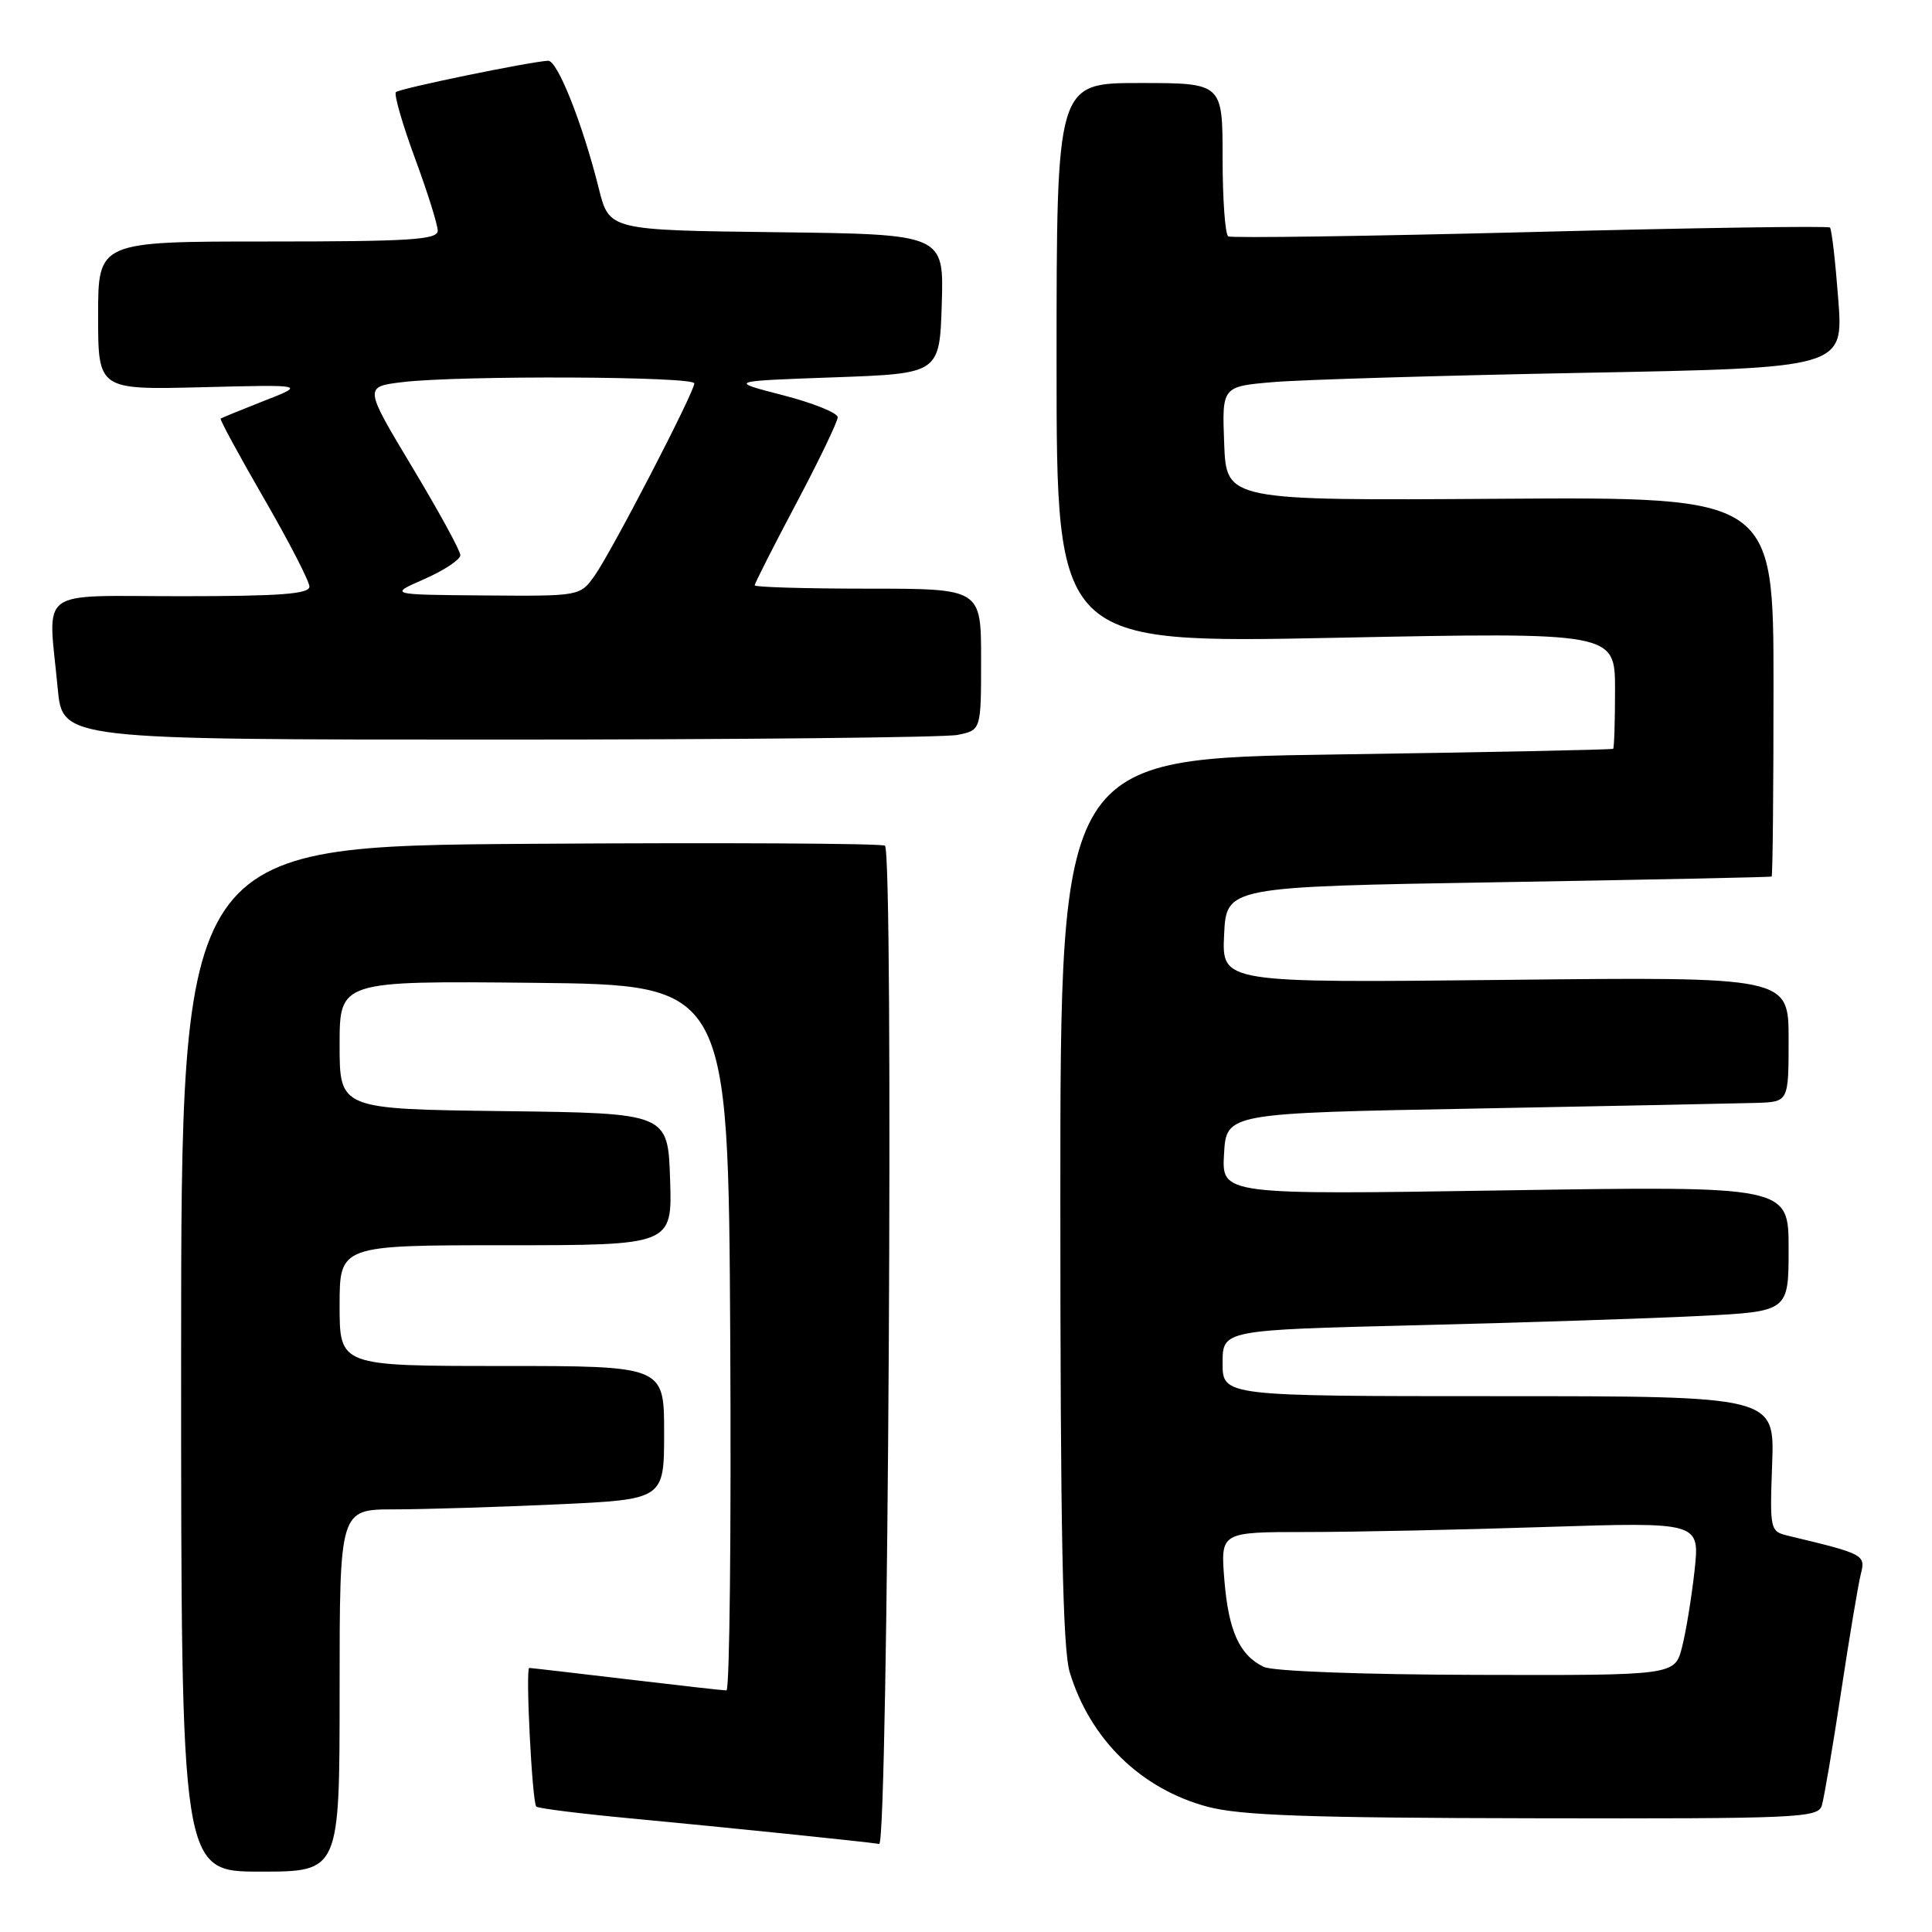 <?xml version="1.0" encoding="UTF-8" standalone="no"?>
<!DOCTYPE svg PUBLIC "-//W3C//DTD SVG 1.1//EN" "http://www.w3.org/Graphics/SVG/1.1/DTD/svg11.dtd" >
<svg xmlns="http://www.w3.org/2000/svg" xmlns:xlink="http://www.w3.org/1999/xlink" version="1.1" viewBox="0 0 256 256">
 <g >
 <path fill="currentColor"
d=" M 45.00 224.00 C 45.00 200.00 45.00 200.00 52.25 200.00 C 56.24 199.99 65.91 199.70 73.75 199.34 C 88.00 198.69 88.00 198.69 88.00 189.84 C 88.00 181.00 88.00 181.00 66.50 181.00 C 45.00 181.00 45.00 181.00 45.00 173.00 C 45.00 165.00 45.00 165.00 67.04 165.00 C 89.08 165.00 89.08 165.00 88.79 156.25 C 88.50 147.50 88.50 147.50 66.75 147.23 C 45.00 146.96 45.00 146.96 45.00 138.46 C 45.00 129.97 45.00 129.97 70.75 130.23 C 96.50 130.50 96.50 130.50 96.76 177.25 C 96.90 202.96 96.68 224.00 96.26 223.99 C 95.84 223.99 89.88 223.32 83.00 222.50 C 76.12 221.68 70.33 221.01 70.13 221.01 C 69.61 221.00 70.51 238.85 71.06 239.38 C 71.30 239.62 76.90 240.32 83.50 240.94 C 95.74 242.09 114.70 244.04 116.50 244.33 C 117.69 244.53 118.44 112.93 117.26 112.06 C 116.84 111.75 95.69 111.64 70.25 111.81 C 24.00 112.13 24.00 112.13 24.00 180.06 C 24.00 248.00 24.00 248.00 34.50 248.00 C 45.00 248.00 45.00 248.00 45.00 224.00 Z  M 241.40 239.25 C 241.69 238.29 242.84 231.55 243.94 224.28 C 245.04 217.01 246.22 209.96 246.56 208.60 C 247.22 206.01 247.05 205.92 237.00 203.51 C 234.53 202.92 234.50 202.80 234.82 193.96 C 235.14 185.00 235.14 185.00 198.57 185.00 C 162.00 185.00 162.00 185.00 162.00 180.61 C 162.00 176.23 162.00 176.23 187.75 175.60 C 201.91 175.25 218.79 174.70 225.25 174.37 C 237.00 173.78 237.00 173.78 237.00 165.46 C 237.00 157.15 237.00 157.15 199.44 157.73 C 161.88 158.32 161.88 158.32 162.19 152.91 C 162.50 147.50 162.50 147.50 195.50 146.89 C 213.65 146.55 230.41 146.21 232.75 146.14 C 237.00 146.00 237.00 146.00 237.00 137.71 C 237.00 129.43 237.00 129.43 199.45 129.84 C 161.90 130.24 161.90 130.24 162.20 123.87 C 162.50 117.50 162.50 117.50 198.50 116.90 C 218.30 116.57 234.61 116.23 234.75 116.15 C 234.89 116.07 235.00 104.72 235.00 90.93 C 235.00 65.85 235.00 65.85 198.75 66.09 C 162.50 66.33 162.50 66.33 162.21 58.77 C 161.92 51.21 161.92 51.21 168.71 50.63 C 172.44 50.31 190.97 49.76 209.88 49.40 C 244.27 48.75 244.27 48.75 243.58 39.66 C 243.20 34.66 242.71 30.38 242.48 30.15 C 242.25 29.92 224.39 30.19 202.78 30.75 C 181.18 31.30 163.16 31.56 162.75 31.32 C 162.34 31.08 162.00 26.41 162.00 20.94 C 162.00 11.00 162.00 11.00 151.00 11.00 C 140.00 11.00 140.00 11.00 140.00 48.13 C 140.00 85.25 140.00 85.25 177.00 84.51 C 214.00 83.77 214.00 83.77 214.00 91.39 C 214.00 95.57 213.89 99.10 213.75 99.22 C 213.61 99.34 197.07 99.68 177.00 99.97 C 140.50 100.50 140.50 100.50 140.50 159.00 C 140.50 202.89 140.81 218.52 141.75 221.60 C 144.45 230.47 151.18 237.04 160.00 239.40 C 164.36 240.56 173.33 240.88 203.18 240.93 C 238.23 241.00 240.90 240.88 241.40 239.25 Z  M 126.88 97.38 C 130.00 96.75 130.00 96.75 130.00 87.38 C 130.00 78.00 130.00 78.00 115.00 78.00 C 106.75 78.00 100.00 77.80 100.00 77.56 C 100.00 77.31 102.47 72.43 105.50 66.72 C 108.53 61.00 111.00 55.86 111.00 55.29 C 111.00 54.71 107.74 53.40 103.75 52.37 C 96.50 50.50 96.50 50.50 110.50 50.00 C 124.50 49.50 124.50 49.50 124.79 40.27 C 125.07 31.04 125.07 31.04 102.90 30.77 C 80.73 30.50 80.73 30.50 79.35 25.00 C 77.21 16.42 73.87 7.99 72.63 8.05 C 70.22 8.17 52.94 11.72 52.46 12.21 C 52.18 12.49 53.31 16.41 54.97 20.93 C 56.64 25.44 58.00 29.78 58.00 30.57 C 58.00 31.77 54.36 32.00 35.50 32.00 C 13.00 32.00 13.00 32.00 13.00 41.83 C 13.00 51.65 13.00 51.65 26.75 51.31 C 40.50 50.96 40.50 50.96 35.00 53.11 C 31.98 54.30 29.38 55.36 29.24 55.47 C 29.10 55.59 31.69 60.36 34.99 66.07 C 38.30 71.79 41.00 77.04 41.00 77.73 C 41.00 78.71 37.05 79.00 24.00 79.00 C 4.59 79.00 6.37 77.67 7.65 91.25 C 8.29 98.00 8.29 98.00 66.02 98.00 C 97.77 98.00 125.16 97.72 126.88 97.38 Z  M 167.45 220.87 C 164.22 219.30 162.78 216.10 162.23 209.30 C 161.73 203.00 161.73 203.00 173.11 203.00 C 179.38 203.00 193.67 202.70 204.87 202.33 C 225.23 201.68 225.23 201.68 224.54 208.09 C 224.15 211.61 223.41 216.19 222.88 218.25 C 221.92 222.00 221.92 222.00 195.71 221.93 C 180.51 221.89 168.64 221.45 167.45 220.87 Z  M 56.25 76.72 C 58.86 75.57 61.00 74.15 61.00 73.56 C 61.00 72.98 58.12 67.72 54.61 61.88 C 48.23 51.25 48.23 51.25 53.36 50.63 C 60.89 49.73 92.00 49.86 92.00 50.80 C 92.00 51.97 81.09 73.02 78.81 76.25 C 76.86 79.00 76.86 79.00 64.18 78.90 C 51.50 78.80 51.50 78.80 56.25 76.72 Z "/>
</g>
</svg>
